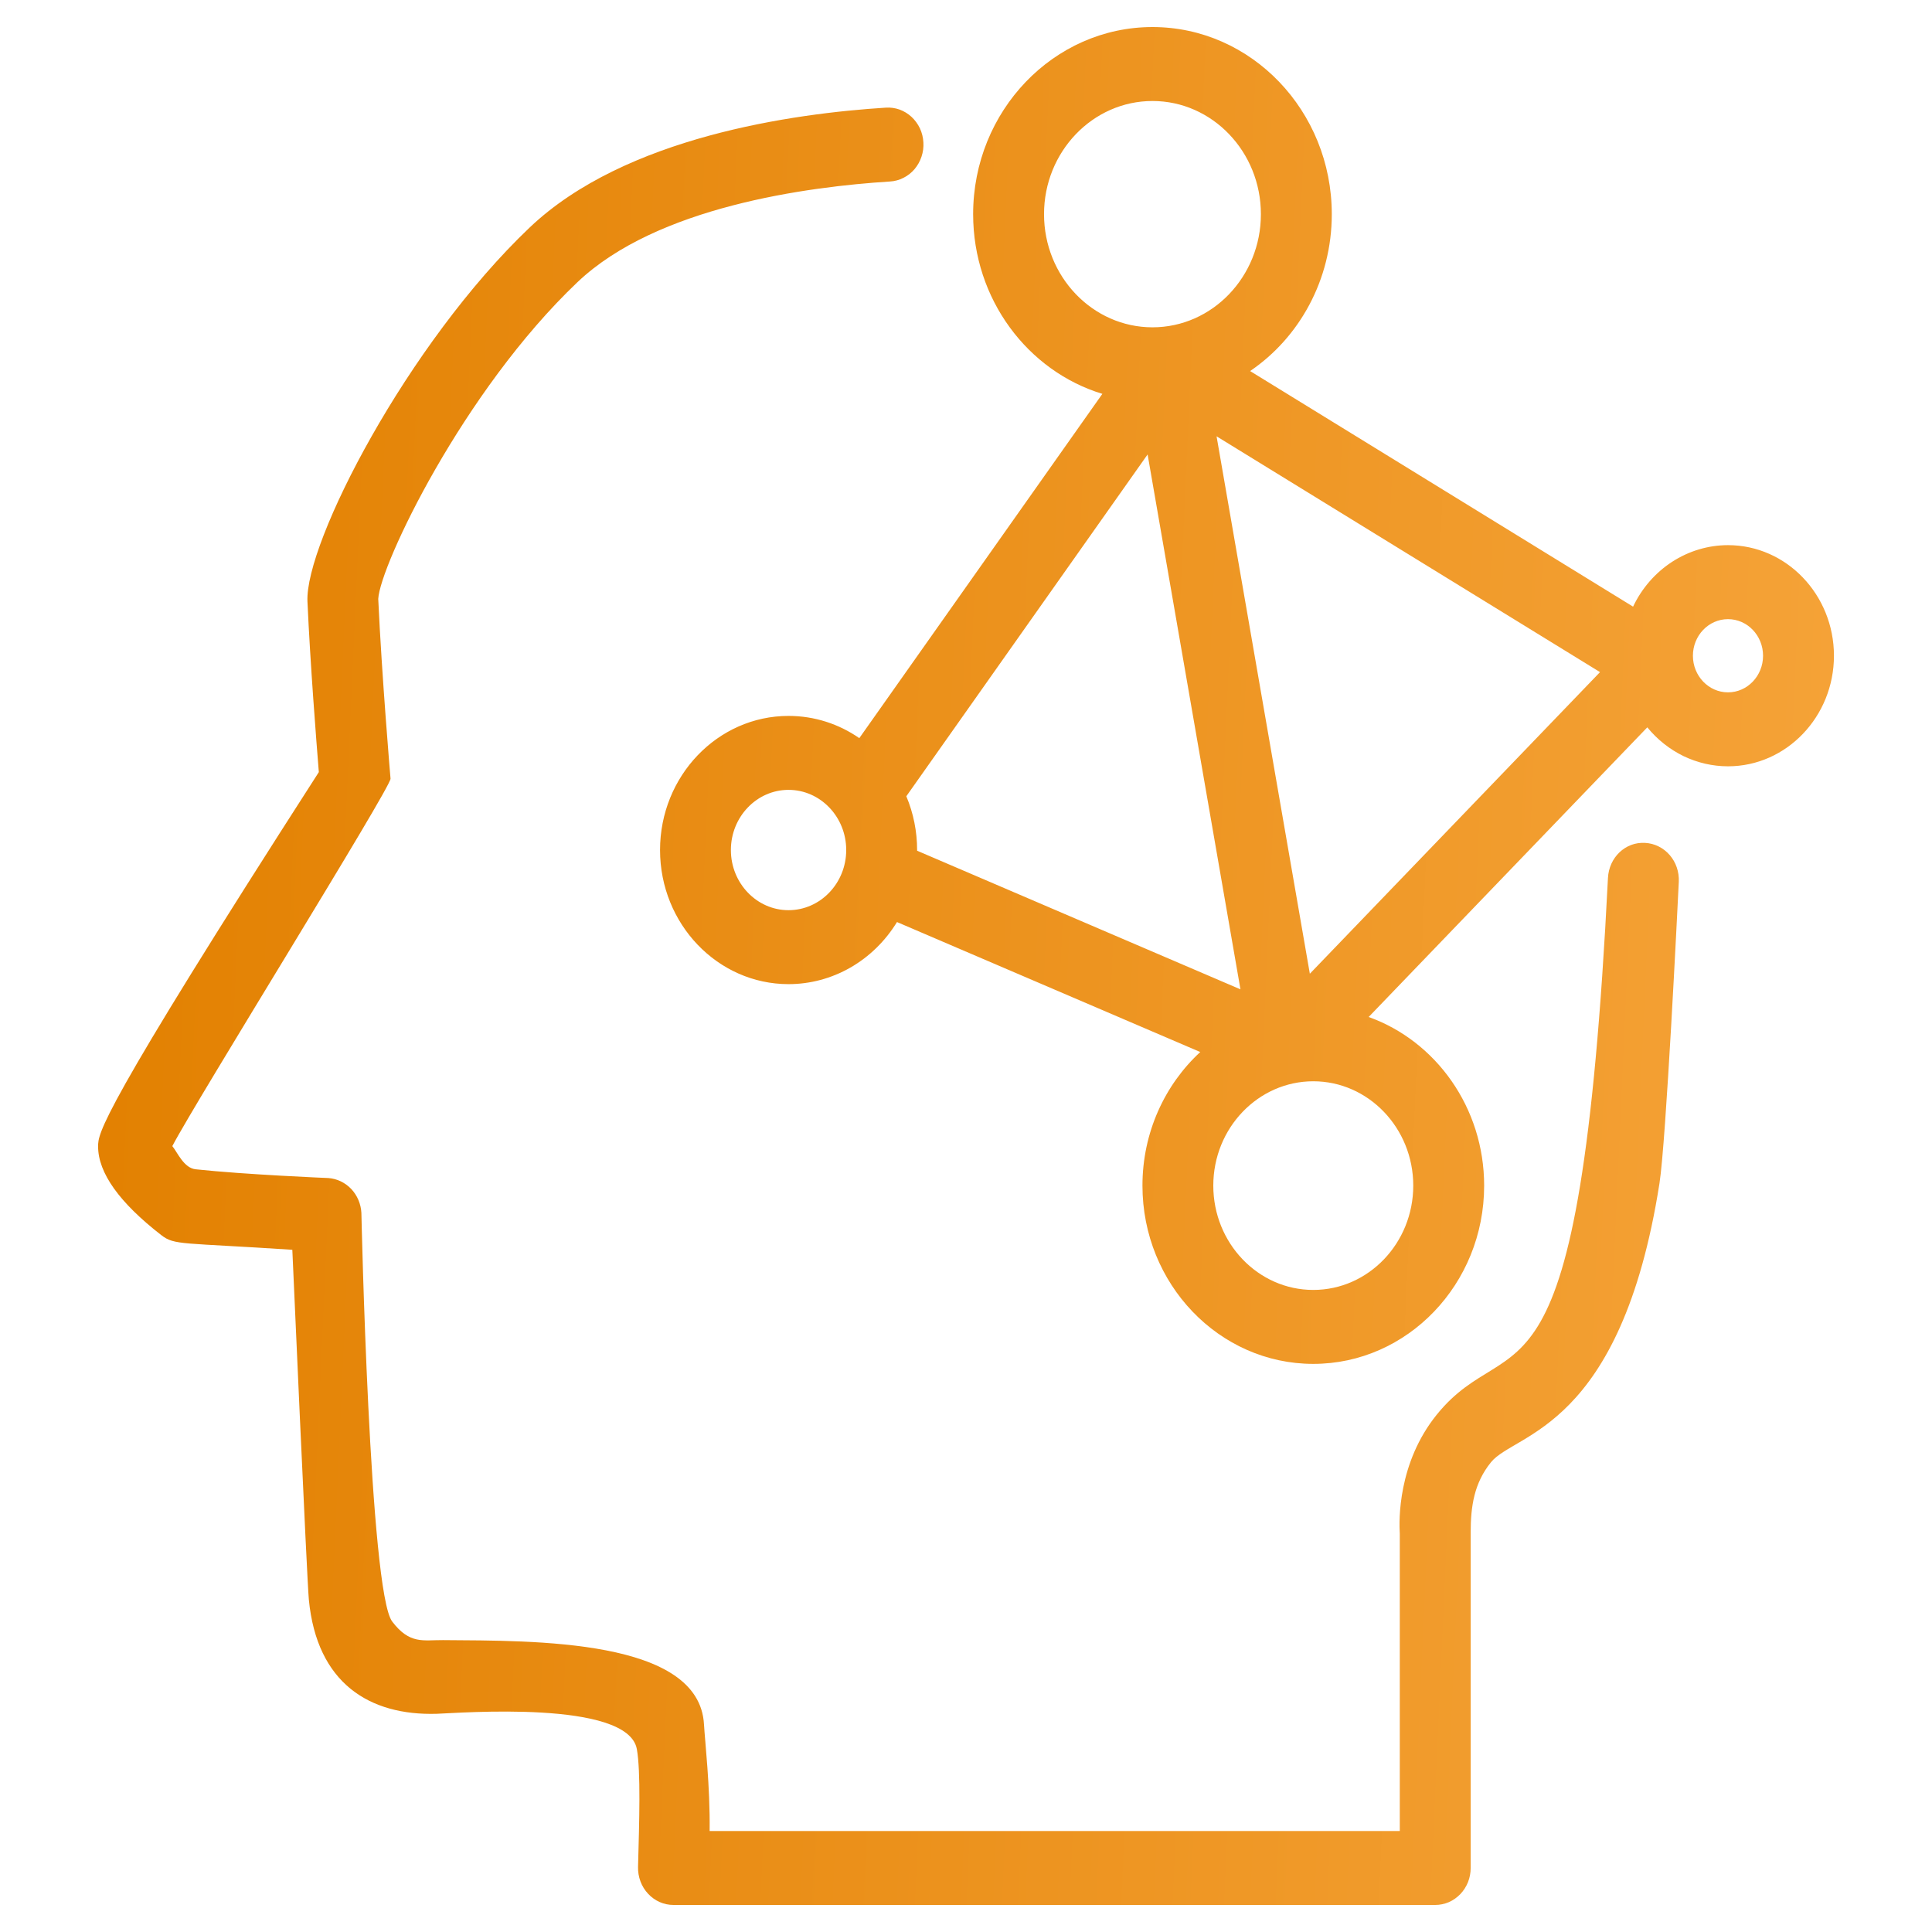 <svg width="36" height="36" viewBox="0 0 36 36" fill="none" xmlns="http://www.w3.org/2000/svg">
<g id="SVG">
<g id="Clip path group">
<mask id="mask0_576_4943" style="mask-type:luminance" maskUnits="userSpaceOnUse" x="0" y="0" width="36" height="36">
<g id="clip0_7103_44076">
<path id="Vector" d="M35.25 0H0.75V36H35.25V0Z" fill="white"/>
</g>
</mask>
<g mask="url(#mask0_576_4943)">
<g id="Group">
<path id="Vector_2" d="M26.744 35.496H12.549C12.461 35.496 12.374 35.478 12.292 35.442C12.211 35.406 12.137 35.353 12.076 35.287C12.014 35.221 11.966 35.143 11.934 35.057C11.902 34.971 11.887 34.88 11.889 34.788C11.912 33.939 11.941 33.01 11.867 32.594C11.702 31.667 8.541 31.921 8.138 31.934C6.887 31.971 5.904 31.366 5.755 29.806C5.719 29.436 5.447 23.288 5.447 23.288C3.381 23.152 3.252 23.206 3.007 23.016C2.225 22.41 1.828 21.854 1.828 21.363C1.828 21.119 1.828 20.784 5.941 14.387C5.895 13.819 5.781 12.366 5.729 11.209C5.679 10.114 7.594 6.403 9.87 4.239C11.649 2.548 14.79 2.114 16.504 2.006C16.591 2 16.678 2.012 16.761 2.041C16.843 2.071 16.919 2.117 16.984 2.177C17.049 2.237 17.102 2.31 17.141 2.391C17.179 2.473 17.201 2.561 17.206 2.652C17.212 2.743 17.2 2.833 17.171 2.919C17.143 3.005 17.098 3.084 17.041 3.152C16.983 3.22 16.913 3.275 16.834 3.314C16.756 3.354 16.671 3.377 16.584 3.382C15.044 3.479 12.239 3.852 10.76 5.258C8.625 7.288 7.081 10.537 7.048 11.16C7.113 12.581 7.275 14.49 7.277 14.509C7.29 14.666 3.651 20.512 3.211 21.356C3.309 21.477 3.426 21.765 3.646 21.788C4.574 21.888 6.116 21.951 6.116 21.951C6.277 21.962 6.429 22.034 6.543 22.153C6.657 22.273 6.725 22.432 6.734 22.601C6.734 22.601 6.886 29.66 7.308 30.215C7.635 30.645 7.887 30.558 8.254 30.561C9.958 30.574 13.031 30.533 13.118 32.133C13.136 32.451 13.233 33.281 13.223 34.118H26.083V28.582C26.067 28.337 26.043 27.259 26.775 26.356C28.2 24.6 29.437 26.831 29.962 16.359C29.981 15.98 30.285 15.683 30.655 15.706C30.83 15.715 30.995 15.797 31.112 15.932C31.23 16.068 31.29 16.246 31.282 16.429C31.258 16.922 31.044 21.272 30.922 22.049C30.202 26.64 28.231 26.693 27.783 27.246C27.469 27.633 27.404 28.065 27.404 28.555V34.807C27.404 34.897 27.387 34.987 27.354 35.071C27.321 35.154 27.272 35.23 27.211 35.294C27.149 35.358 27.077 35.409 26.997 35.444C26.916 35.478 26.831 35.496 26.744 35.496ZM24.471 25.414C22.716 25.414 21.288 23.924 21.288 22.092C21.288 21.102 21.705 20.212 22.365 19.603L16.714 17.181C16.497 17.535 16.199 17.827 15.845 18.03C15.492 18.232 15.096 18.338 14.693 18.338C13.373 18.338 12.299 17.217 12.299 15.839C12.299 14.461 13.373 13.34 14.693 13.34C15.18 13.34 15.634 13.492 16.012 13.754L20.541 7.339C19.151 6.916 18.133 5.575 18.133 3.991C18.133 2.068 19.633 0.504 21.475 0.504C23.318 0.504 24.816 2.068 24.816 3.991C24.816 5.214 24.21 6.292 23.294 6.914L30.43 11.304C30.593 10.96 30.846 10.671 31.158 10.468C31.471 10.266 31.831 10.158 32.199 10.158C33.288 10.158 34.173 11.082 34.173 12.219C34.173 13.354 33.287 14.279 32.199 14.279C31.913 14.279 31.63 14.214 31.37 14.089C31.111 13.963 30.881 13.78 30.695 13.553L25.503 18.95C26.754 19.398 27.655 20.637 27.655 22.093C27.655 23.924 26.227 25.414 24.471 25.414ZM22.608 22.092C22.608 23.164 23.444 24.036 24.471 24.036C25.498 24.036 26.334 23.164 26.334 22.092C26.334 21.02 25.498 20.148 24.471 20.148C23.447 20.148 22.608 21.017 22.608 22.092ZM17.089 15.852L23.114 18.435L21.384 8.468L16.888 14.837C17.021 15.153 17.089 15.494 17.089 15.839V15.852ZM22.669 8.13L24.407 18.144L29.814 12.524L22.669 8.13ZM14.693 14.718C14.101 14.718 13.619 15.221 13.619 15.839C13.619 16.457 14.101 16.96 14.693 16.96C15.286 16.96 15.768 16.457 15.768 15.839C15.768 15.221 15.286 14.718 14.693 14.718ZM32.199 11.537C31.838 11.537 31.545 11.842 31.545 12.219C31.545 12.595 31.838 12.901 32.199 12.901C32.559 12.901 32.852 12.595 32.852 12.219C32.852 11.842 32.559 11.537 32.199 11.537ZM21.475 1.882C20.361 1.882 19.454 2.828 19.454 3.991C19.454 5.153 20.36 6.099 21.475 6.099C22.589 6.099 23.495 5.154 23.495 3.991C23.495 2.828 22.589 1.882 21.475 1.882Z" fill="url(#paint0_linear_576_4943)"/>
</g>
</g>
</g>
</g>
<defs>
<linearGradient id="paint0_linear_576_4943" x1="50.633" y1="46.705" x2="-0.164" y2="44.4" gradientUnits="userSpaceOnUse">
<stop stop-color="#FFB555"/>
<stop offset="1" stop-color="#E28000"/>
</linearGradient>
</defs>
</svg>
